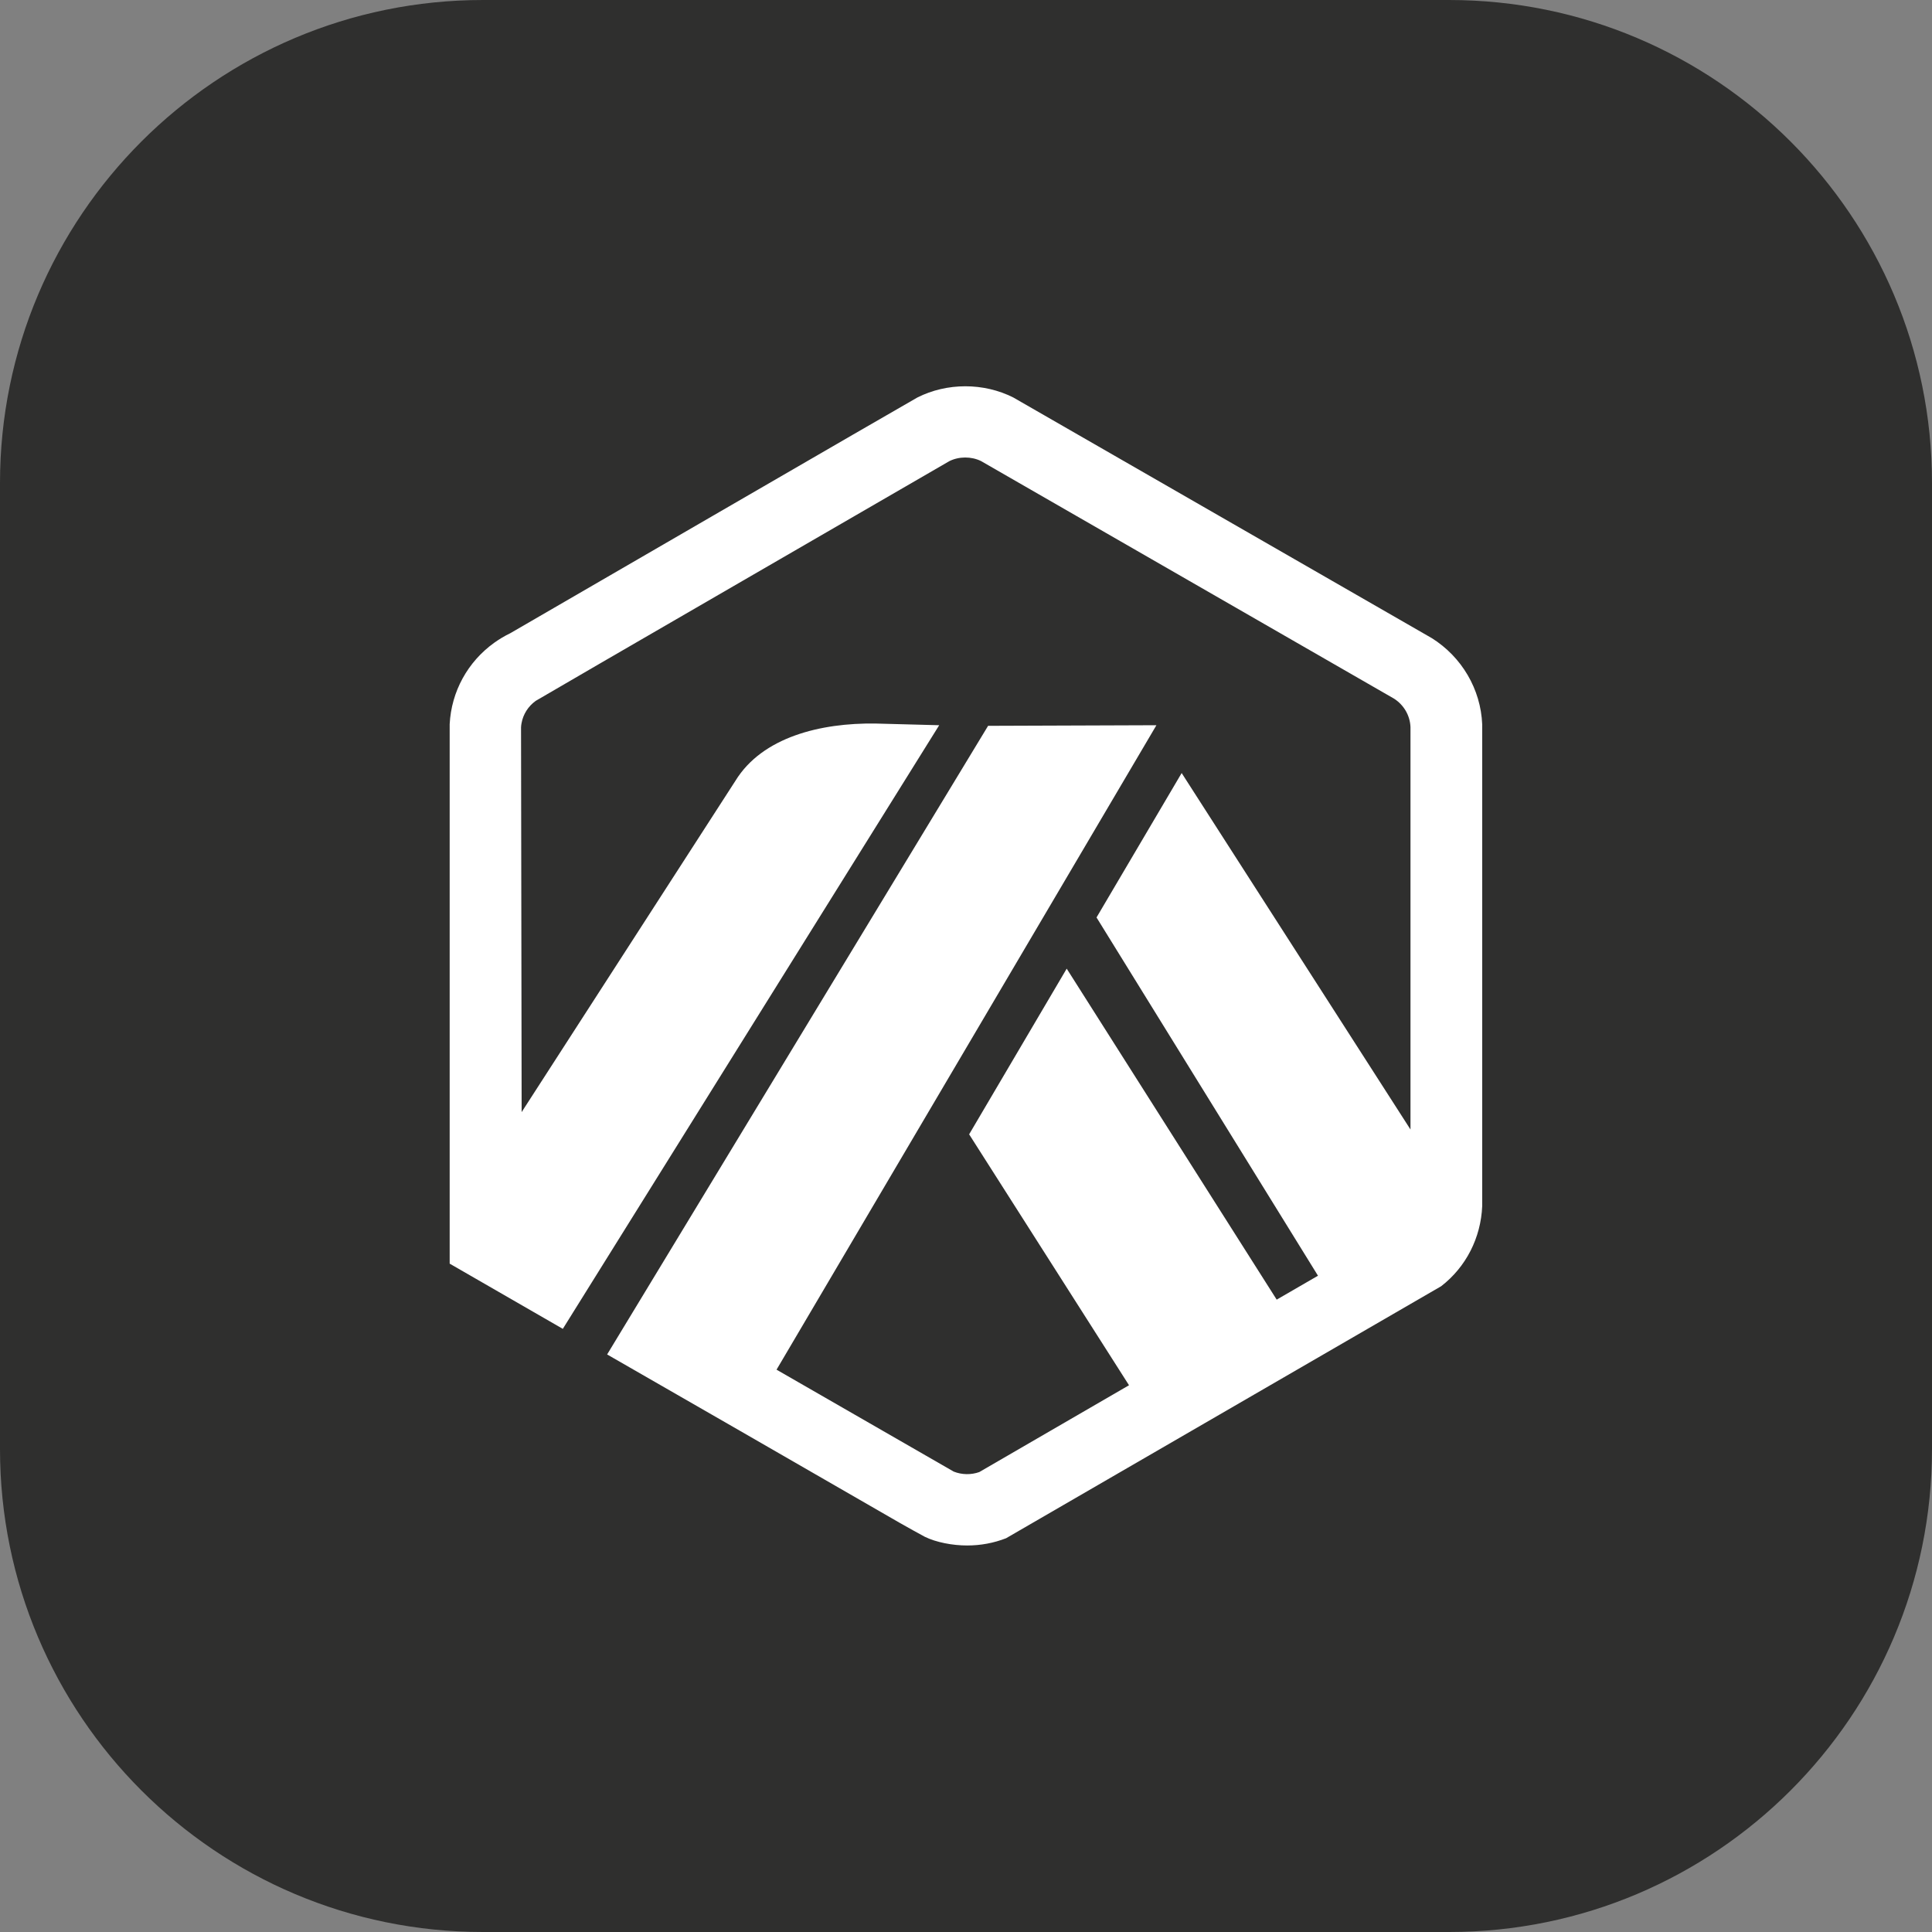 <svg width="16" height="16" viewBox="0 0 16 16" fill="none" xmlns="http://www.w3.org/2000/svg">
<rect x="0" y="0" width="16" height="16" fill="#808080" stroke="none"/>
<g id="Type=Arbitrum">
<path d="M0 4C0 1.791 1.791 0 4 0H12C14.209 0 16 1.791 16 4V12C16 14.209 14.209 16 12 16H4C1.791 16 0 14.209 0 12V4Z" fill="#2F2F2E"/>
<path id="Vector" fill-rule="evenodd" clip-rule="evenodd" d="M11.858 5.285C12.105 5.44 12.263 5.707 12.275 5.999V9.988C12.264 10.25 12.142 10.492 11.935 10.652L8.332 12.739C8.229 12.779 8.121 12.799 8.009 12.799C7.888 12.799 7.753 12.773 7.659 12.727C7.647 12.721 7.614 12.703 7.564 12.675C7.532 12.657 7.494 12.635 7.45 12.611L6.131 11.851L5.028 11.217L8.183 6.011L9.577 6.006L6.431 11.343L7.898 12.187C7.965 12.214 8.043 12.215 8.11 12.191L9.35 11.472L8.026 9.394L8.834 8.022L10.573 10.763L10.915 10.565L9.081 7.598L9.786 6.402L11.681 9.354V6.021C11.677 5.925 11.626 5.838 11.545 5.786L8.124 3.818C8.044 3.779 7.942 3.779 7.862 3.819C7.852 3.825 4.453 5.792 4.437 5.804C4.374 5.849 4.332 5.916 4.319 5.99C4.317 6.002 4.315 6.013 4.315 6.025L4.32 9.21L6.09 6.467C6.313 6.103 6.798 5.986 7.249 5.992L7.778 6.006L4.661 11.005L3.724 10.465V10.125L3.724 5.997C3.738 5.727 3.873 5.481 4.093 5.323C4.135 5.293 4.18 5.266 4.226 5.244C4.226 5.244 7.568 3.306 7.597 3.292C7.842 3.168 8.147 3.168 8.392 3.292L11.858 5.285Z" fill="white"/>
</g>
</svg>
